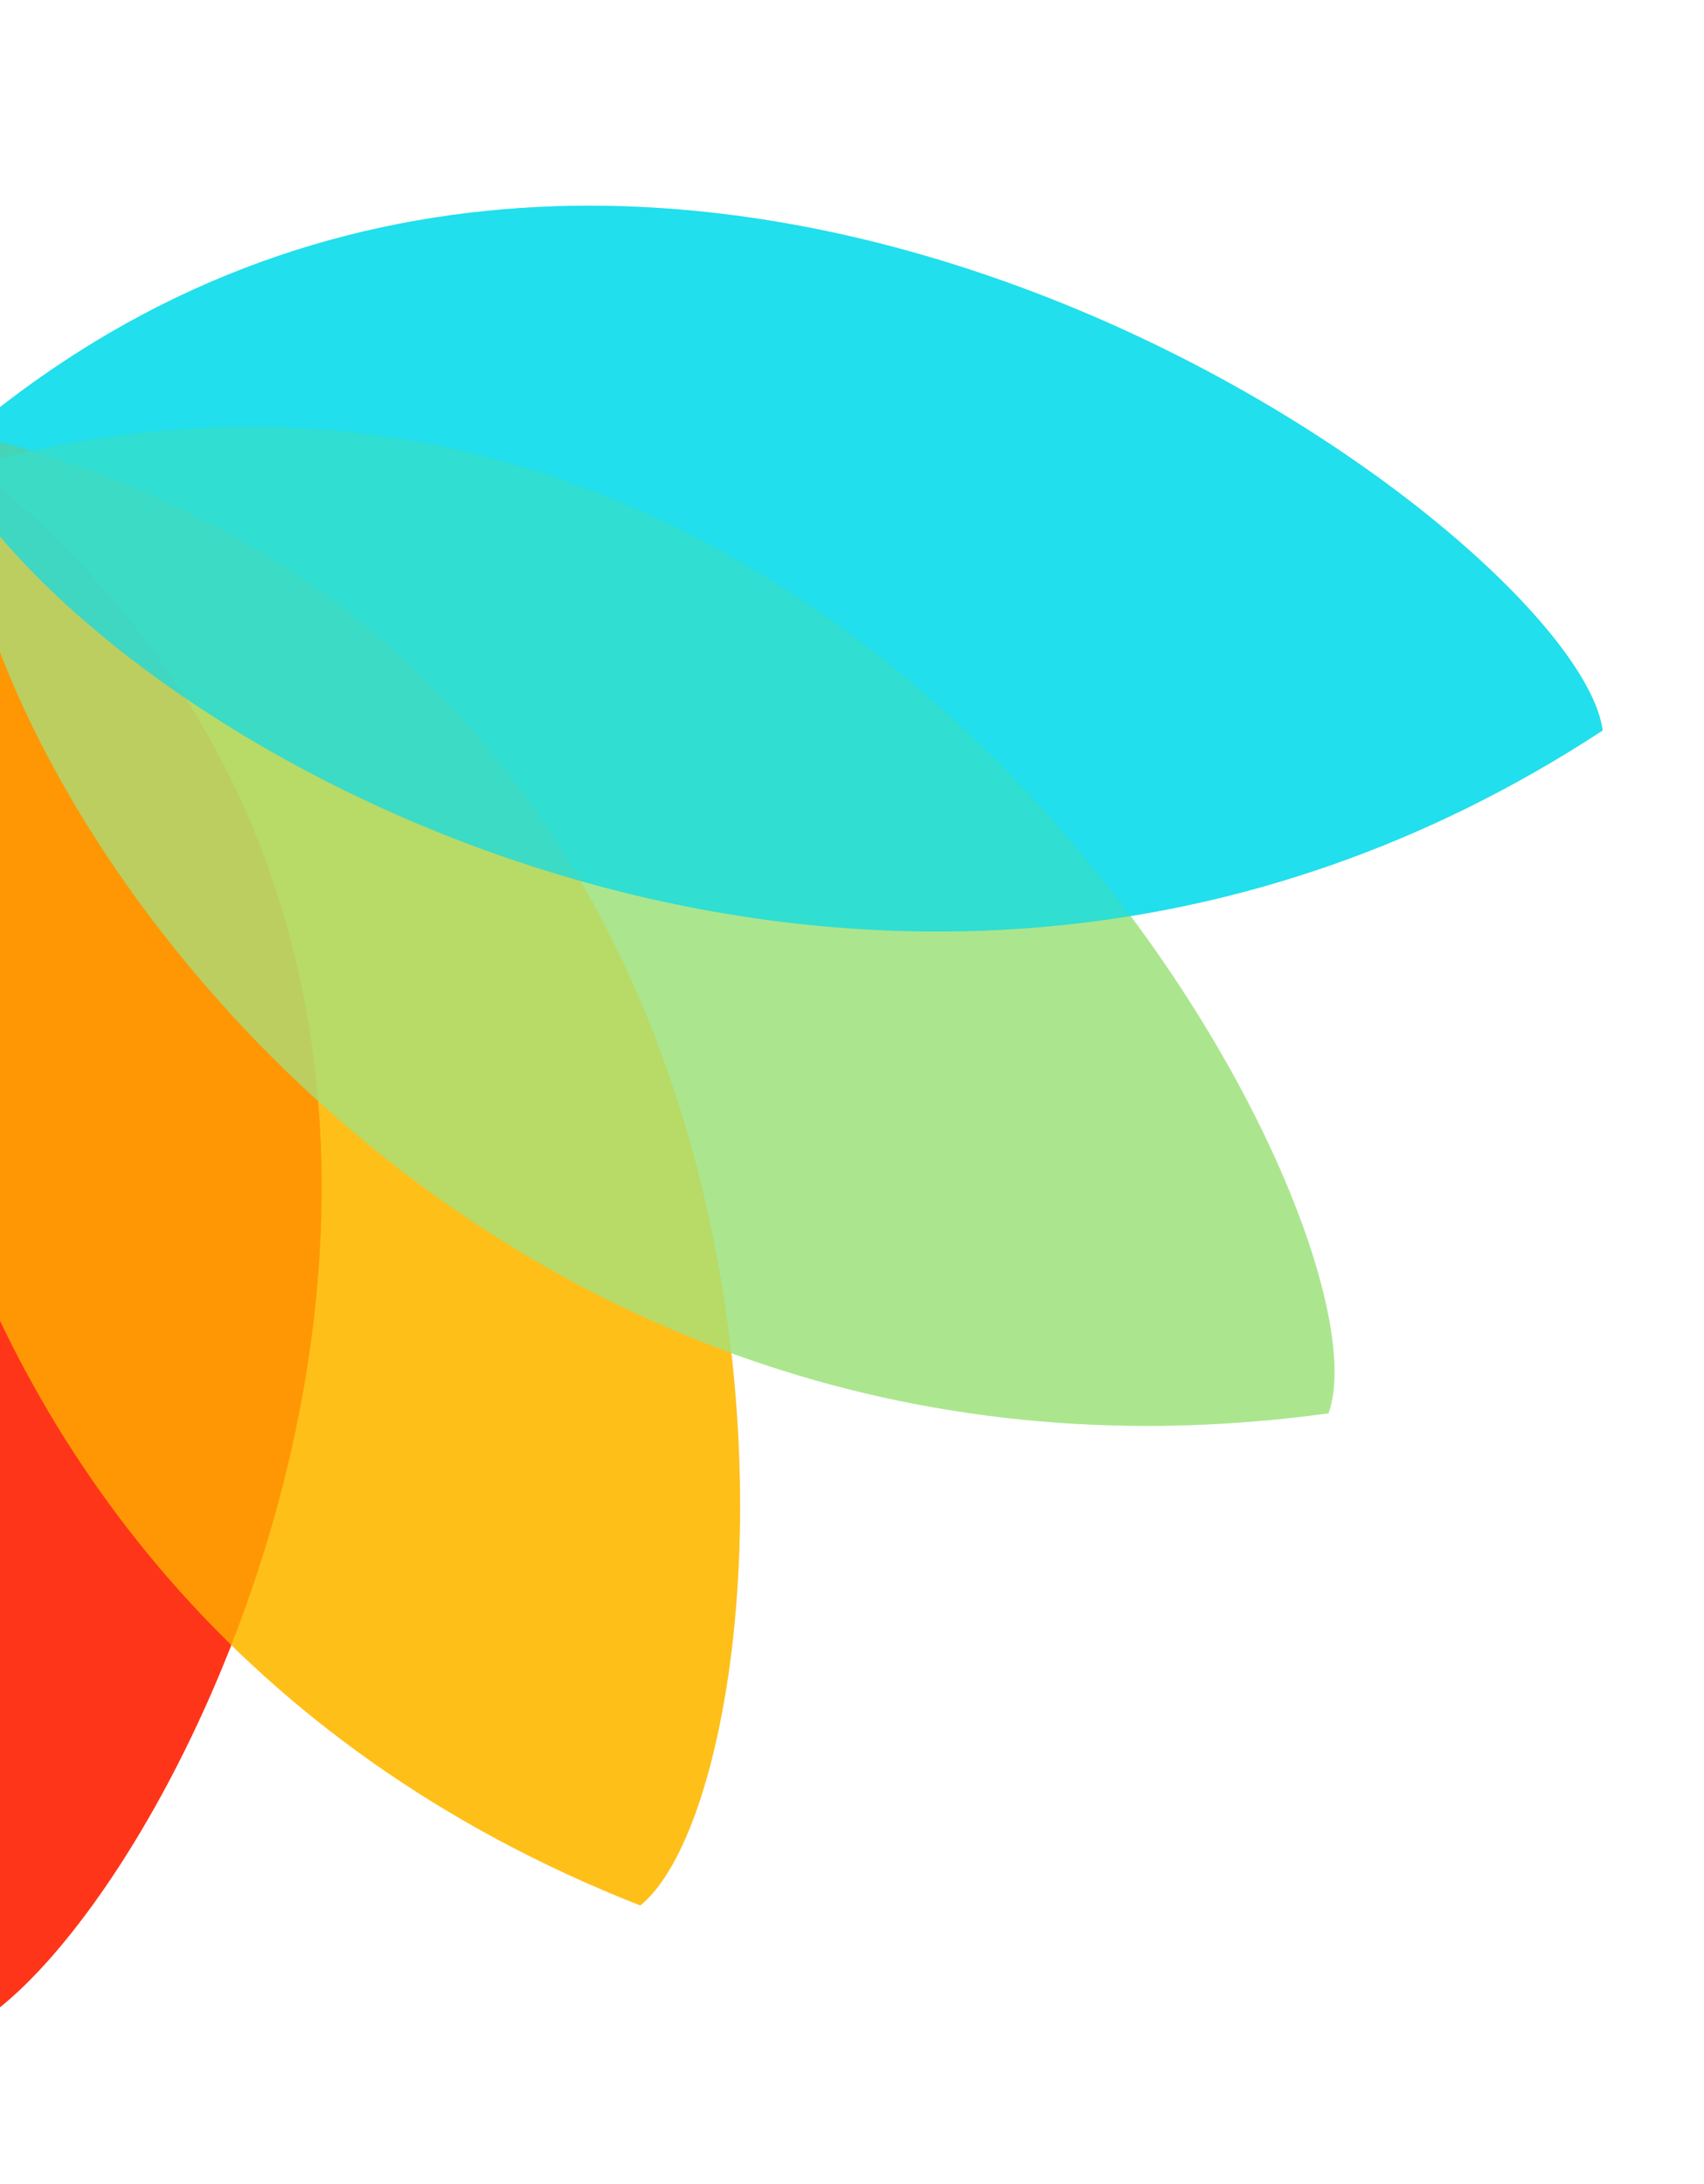 <svg width="390" height="500" viewBox="0 0 390 500" fill="none" xmlns="http://www.w3.org/2000/svg">
<path d="M-15.88 99.141C-77.102 141.886 -152.678 330.193 -12.403 466.634C34.638 453.154 156.919 223.125 -15.88 99.141Z" fill="#FF2204" fill-opacity="0.7"/>
<path d="M-9.143 98.854C-47.411 161.402 -38.404 363.523 146.54 436.207C183.979 405.992 200.384 147.758 -9.143 98.854Z" fill="#FFB904" fill-opacity="0.7"/>
<path d="M-9.221 107.443C-8.62 180.15 106.918 350.595 304.052 323.542C319.991 279.205 196.277 47.868 -9.221 107.443Z" fill="#A3E484" fill-opacity="0.7"/>
<path d="M-12.959 104.061C21.109 169.363 203.02 274.477 366.803 167.225C360.607 120.55 143.304 -36.029 -12.959 104.061Z" fill="#0CDCEA" fill-opacity="0.7"/>
<path d="M-15.88 99.141C-77.102 141.886 -152.678 330.193 -12.403 466.634C34.638 453.154 156.919 223.125 -15.88 99.141Z" fill="#FF2204" fill-opacity="0.7"/>
<path d="M-9.143 98.854C-47.411 161.402 -38.404 363.523 146.54 436.207C183.979 405.992 200.384 147.758 -9.143 98.854Z" fill="#FFB904" fill-opacity="0.7"/>
<path d="M-9.221 107.443C-8.62 180.15 106.918 350.595 304.052 323.542C319.991 279.205 196.277 47.868 -9.221 107.443Z" fill="#A3E484" fill-opacity="0.7"/>
<path d="M-12.959 104.061C21.109 169.363 203.02 274.477 366.803 167.225C360.607 120.55 143.304 -36.029 -12.959 104.061Z" fill="#0CDCEA" fill-opacity="0.7"/>
</svg>

